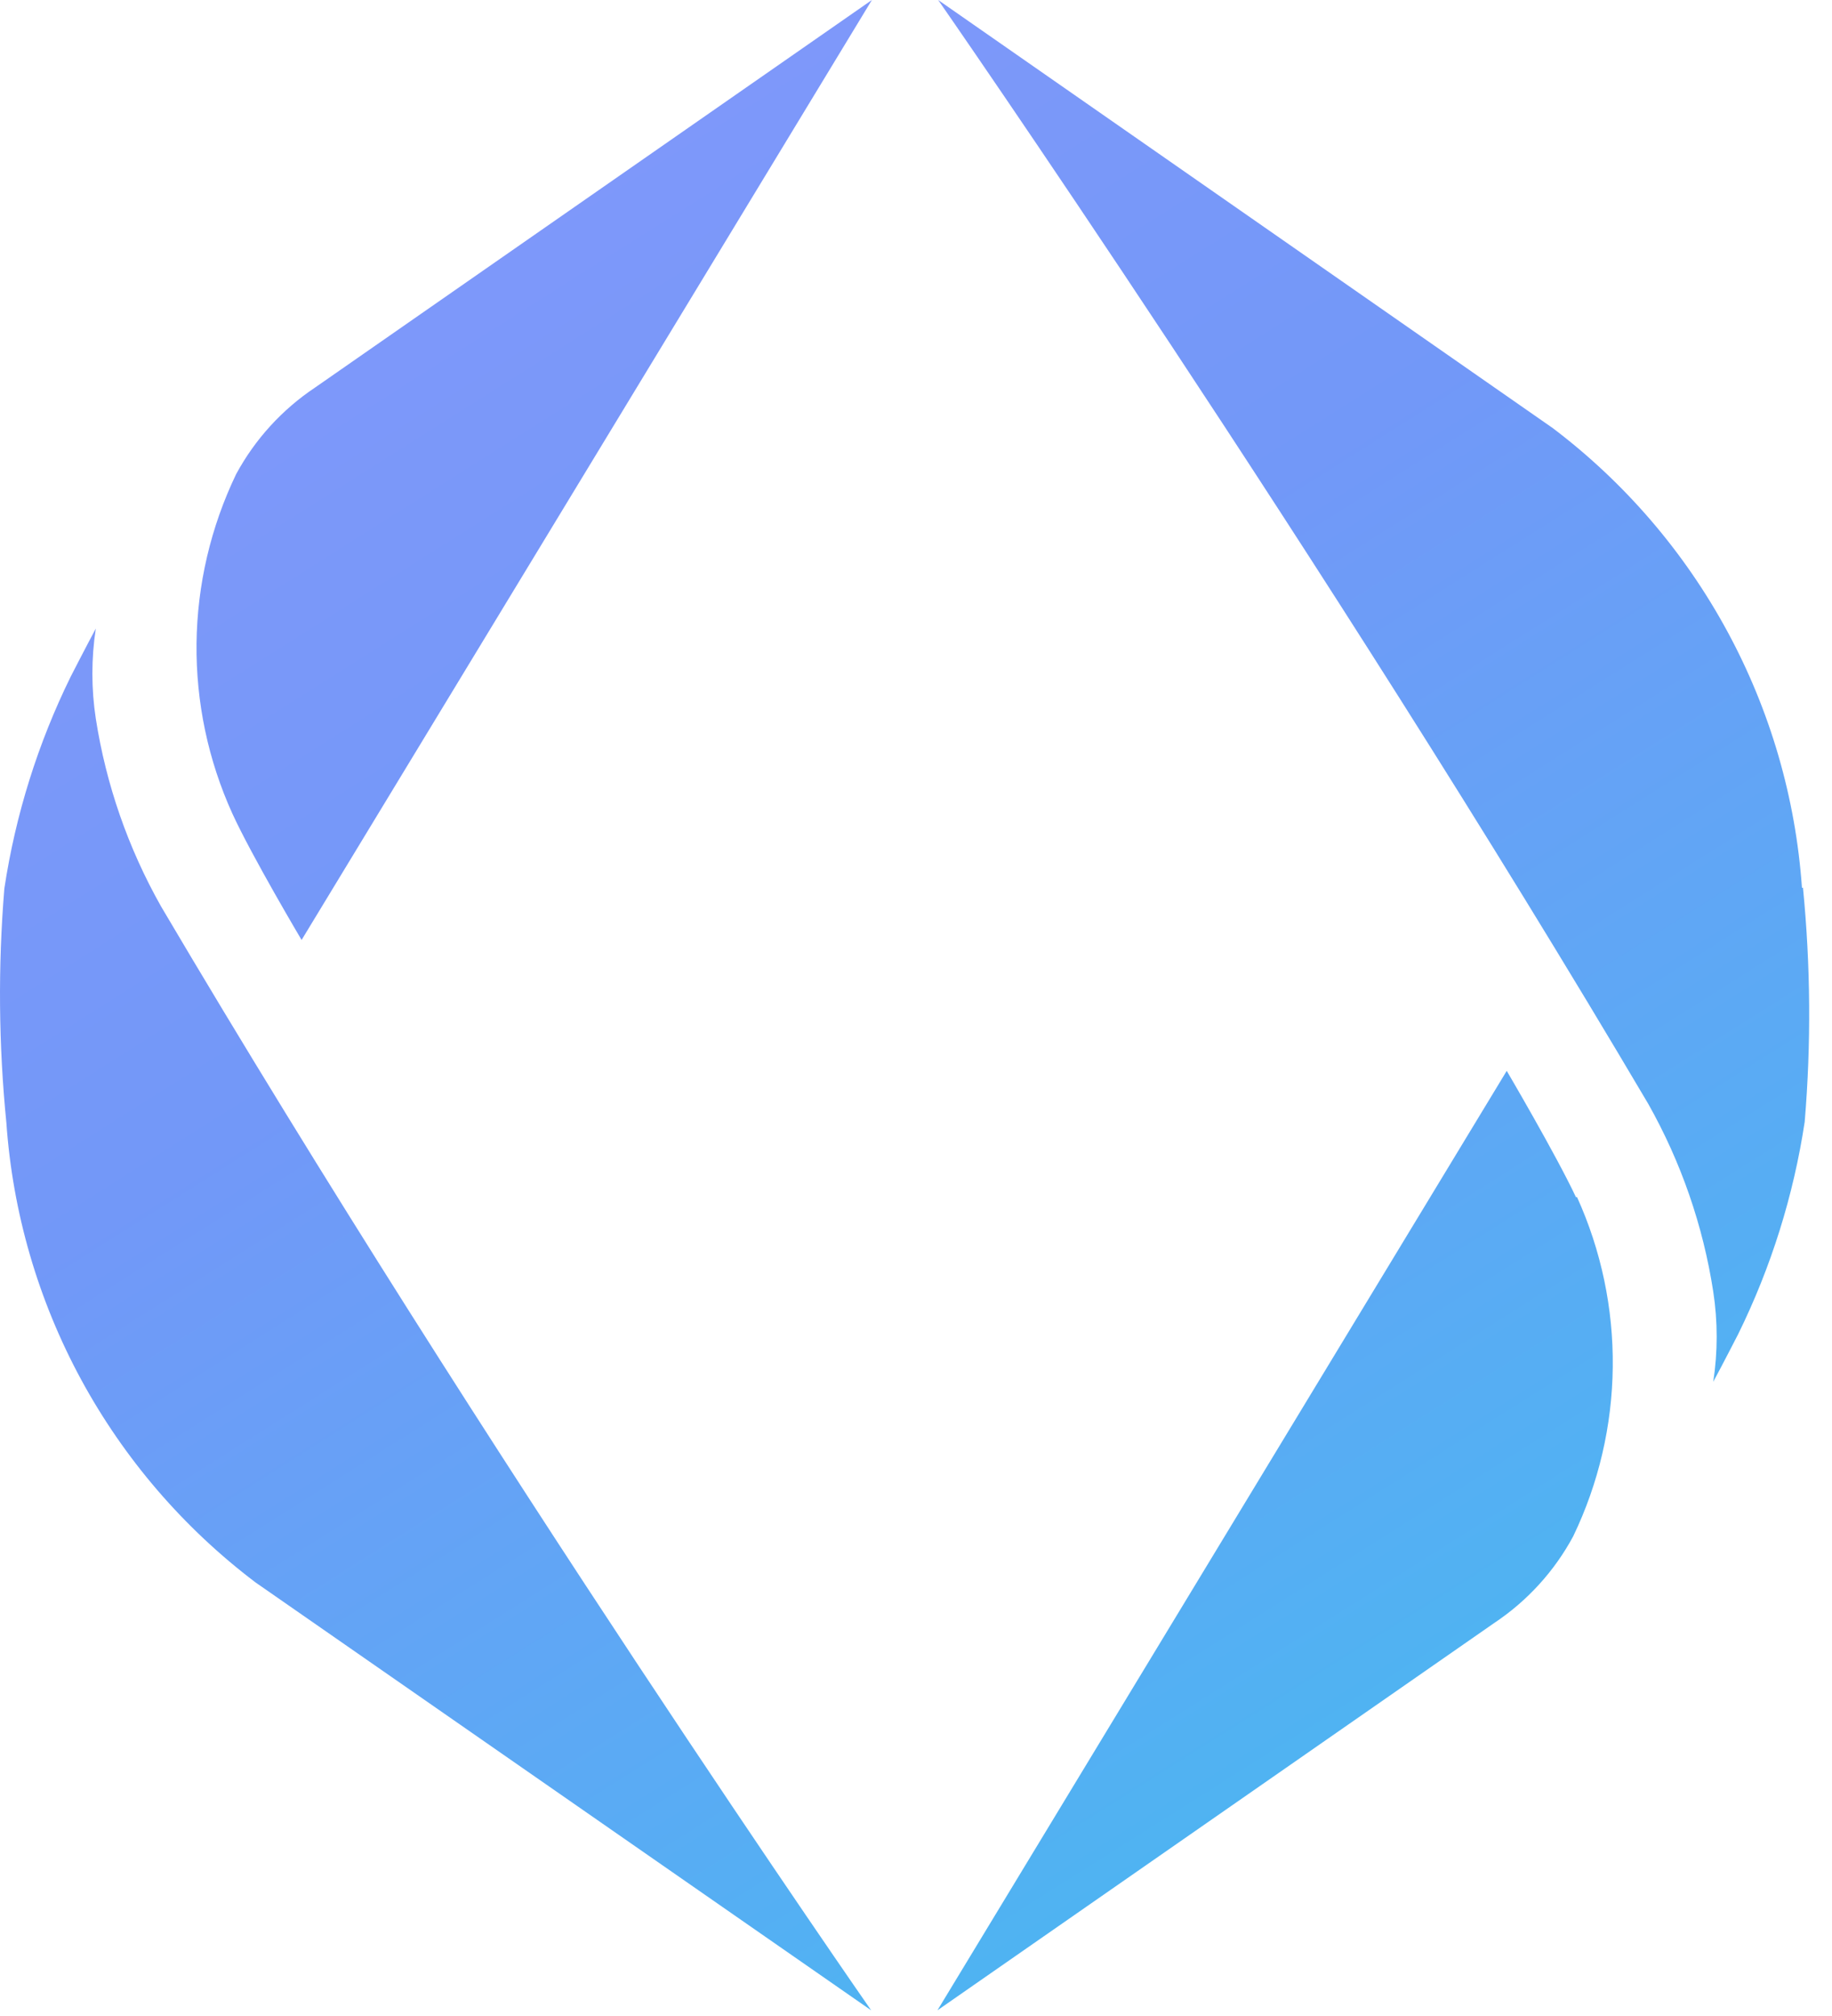 <svg width="40" height="44" viewBox="0 0 40 44" fill="none" xmlns="http://www.w3.org/2000/svg">
<g id="Mark" clip-path="url(#clip0_1622_22331)">
<path id="Vector" d="M5.154 10.352C5.566 9.588 6.16 8.937 6.884 8.455L19.037 0L6.585 20.515C6.585 20.515 5.497 18.683 5.073 17.756C4.544 16.591 4.277 15.324 4.291 14.045C4.305 12.767 4.6 11.506 5.154 10.352ZM0.139 24.504C0.276 26.466 0.832 28.376 1.77 30.107C2.709 31.837 4.007 33.347 5.579 34.537L19.021 43.876C19.021 43.876 10.611 31.8 3.517 19.784C2.799 18.514 2.316 17.126 2.092 15.686C1.992 15.034 1.992 14.37 2.092 13.718C1.907 14.06 1.548 14.759 1.548 14.759C0.828 16.221 0.338 17.784 0.095 19.393C-0.045 21.095 -0.03 22.805 0.139 24.504ZM34.41 26.13C33.975 25.203 32.898 23.372 32.898 23.372L20.468 43.876L32.62 35.426C33.344 34.945 33.939 34.293 34.35 33.529C34.905 32.375 35.199 31.115 35.213 29.836C35.227 28.557 34.961 27.291 34.432 26.125L34.41 26.13ZM39.344 19.377C39.207 17.415 38.651 15.505 37.712 13.775C36.774 12.045 35.476 10.534 33.904 9.344L20.484 0C20.484 0 28.889 12.076 35.988 24.092C36.704 25.362 37.185 26.75 37.407 28.19C37.507 28.842 37.507 29.506 37.407 30.158C37.593 29.816 37.952 29.117 37.952 29.117C38.671 27.655 39.161 26.092 39.404 24.483C39.546 22.781 39.533 21.071 39.366 19.372L39.344 19.377Z" fill="url(#paint0_linear_1622_22331)"/>
</g>
<defs>
<linearGradient id="paint0_linear_1622_22331" x1="26.311" y1="49.076" x2="-18.5" y2="-21.935" gradientUnits="userSpaceOnUse">
<stop stop-color="#44BCF0"/>
<stop offset="0.379" stop-color="#7298F8"/>
<stop offset="1" stop-color="#A099FF"/>
</linearGradient>
<clipPath id="clip0_1622_22331">
<rect width="39.573" height="44" fill="white"/>
</clipPath>
</defs>
</svg>
